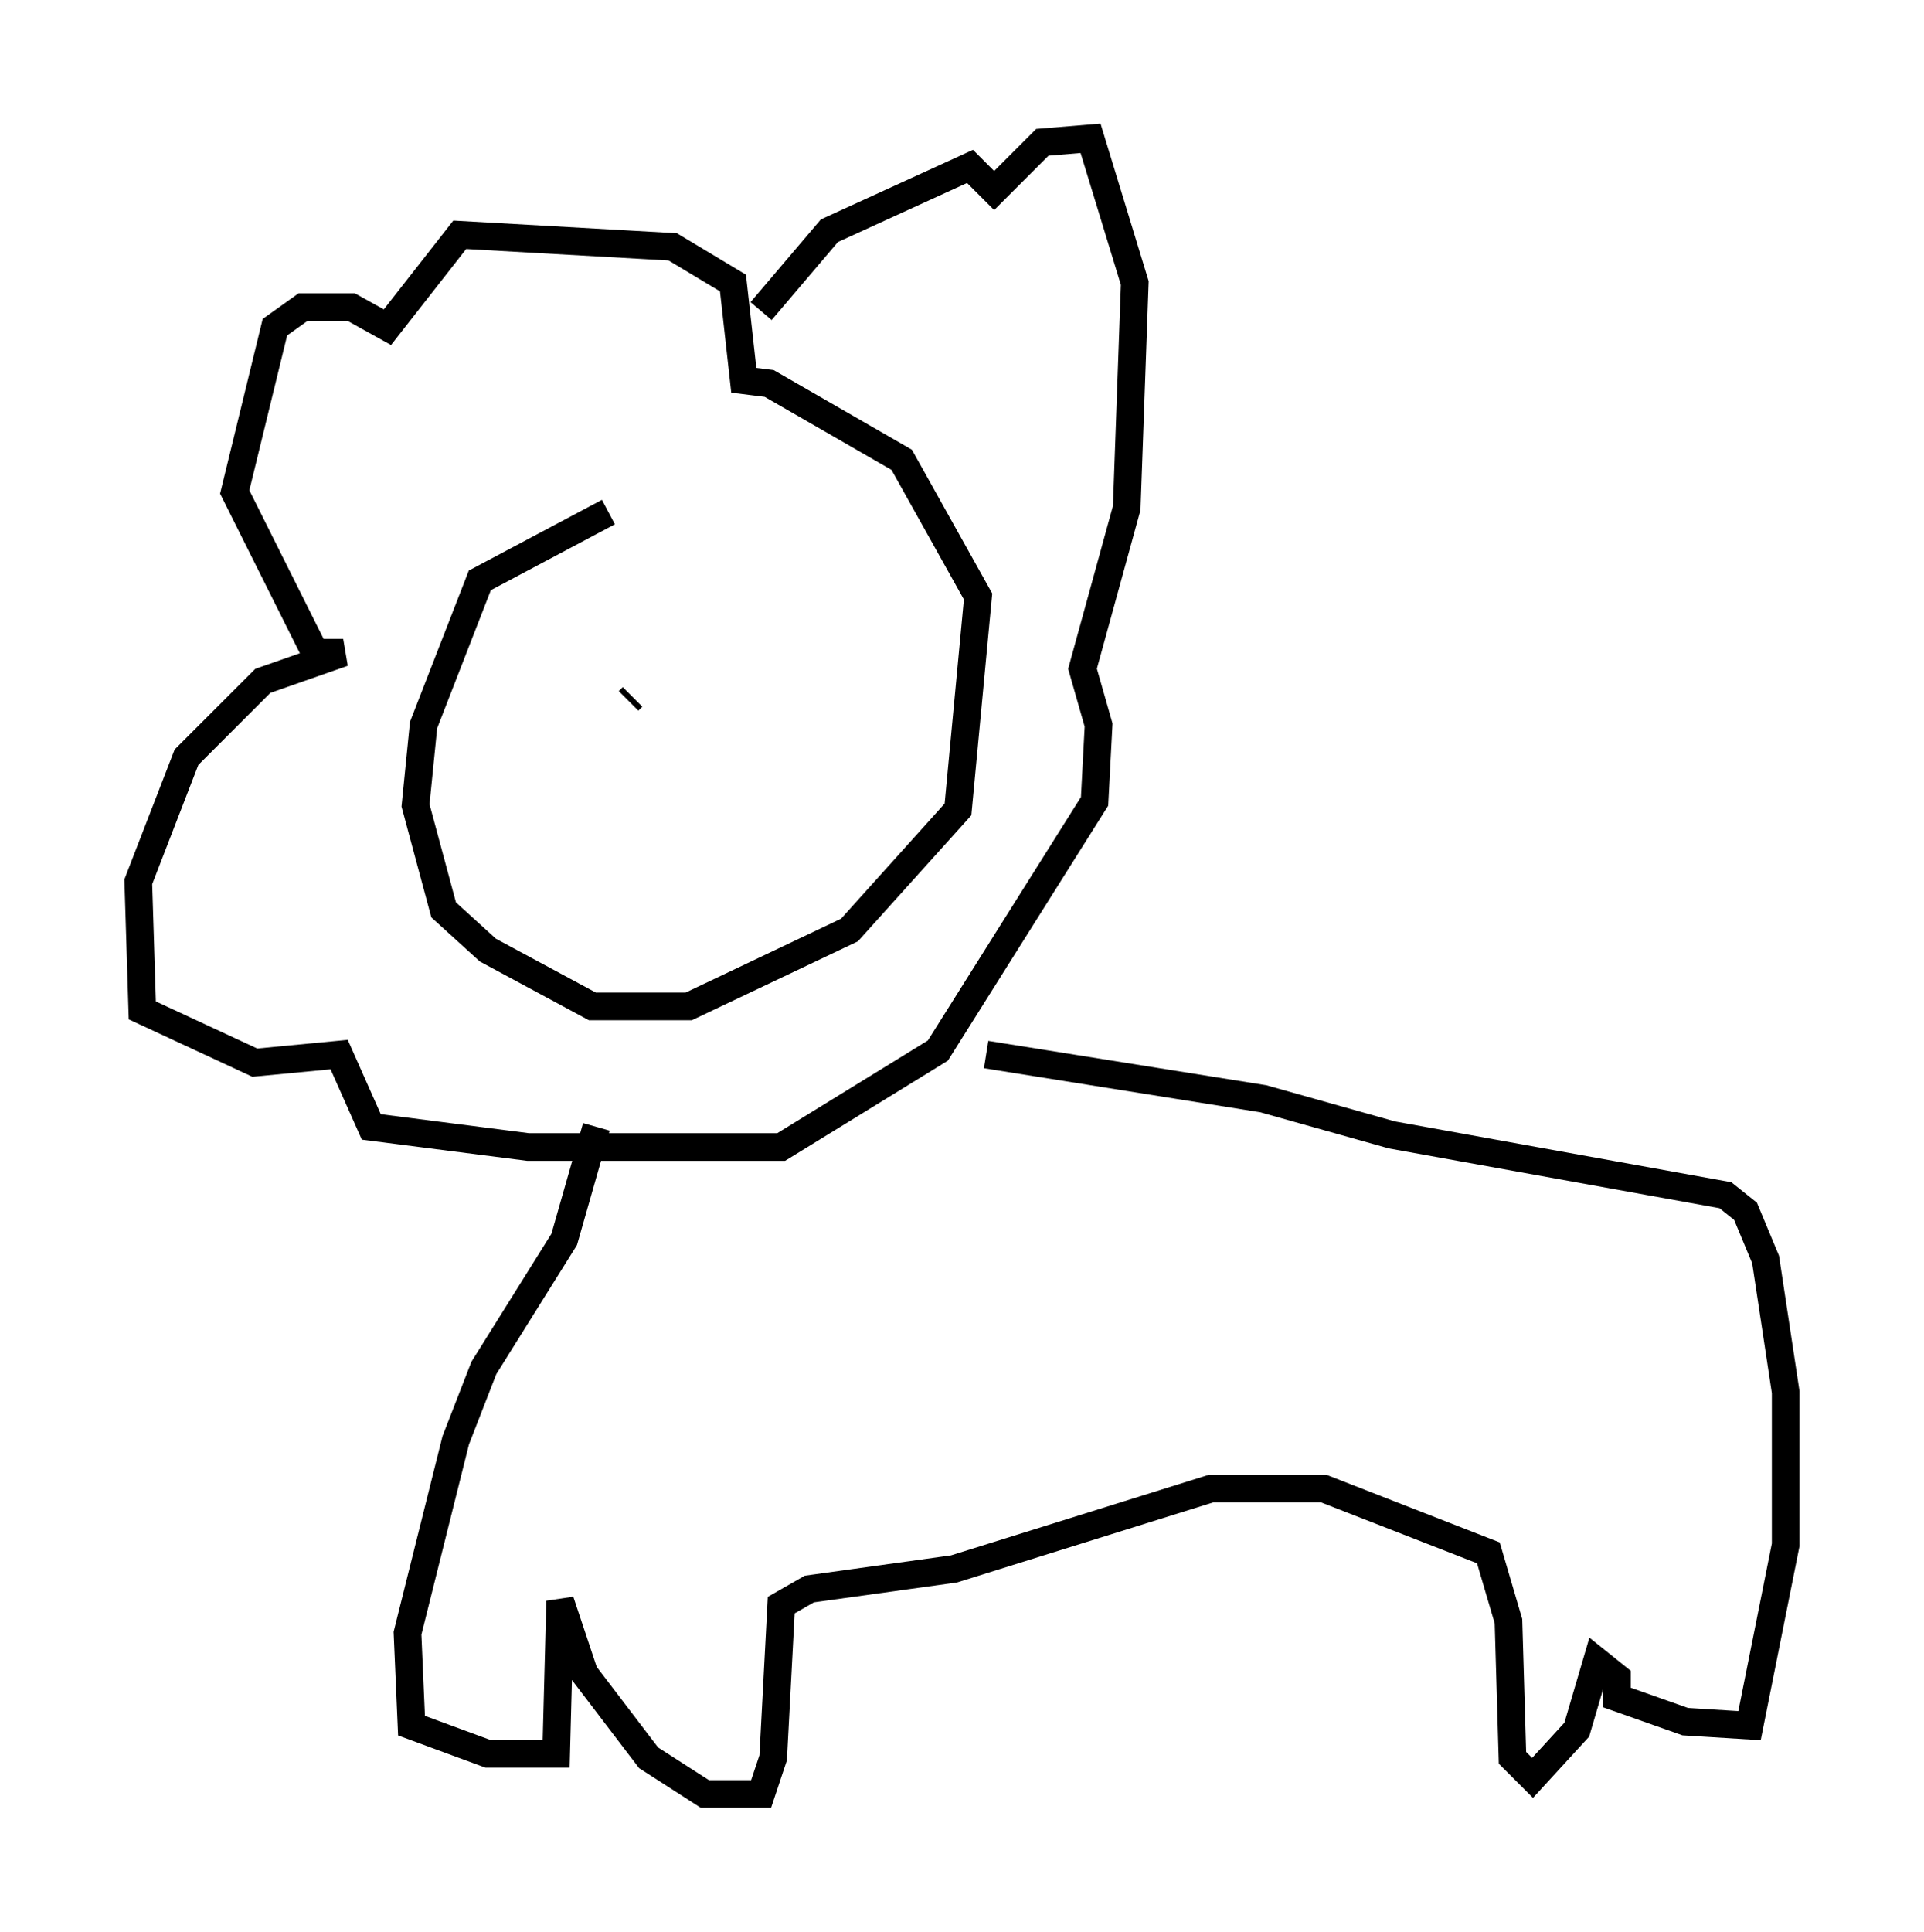 <?xml version="1.0" encoding="utf-8" ?>
<svg baseProfile="full" height="69.843" version="1.1" width="69.553" xmlns="http://www.w3.org/2000/svg" xmlns:ev="http://www.w3.org/2001/xml-events" xmlns:xlink="http://www.w3.org/1999/xlink"><defs /><rect fill="white" height="69.843" width="69.553" x="0" y="0" /><path d="M27.804, 18.508 m-5.81, 0.0 l-4.648, 2.469 -2.034, 5.229 l-0.291, 2.905 1.017, 3.777 l1.598, 1.453 3.777, 2.034 l3.486, 0.0 5.81, -2.76 l3.922, -4.358 0.726, -7.698 l-2.76, -4.939 -4.793, -2.76 l-1.162, -0.145 m0.291, 0.436 l-0.436, -3.922 -2.179, -1.307 l-7.698, -0.436 -2.615, 3.341 l-1.307, -0.726 -1.743, 0.0 l-1.017, 0.726 -1.453, 5.955 l2.905, 5.81 1.017, 0.0 l-2.905, 1.017 -2.76, 2.76 l-1.743, 4.503 0.145, 4.648 l4.067, 1.888 3.05, -0.291 l1.162, 2.615 5.665, 0.726 l9.151, 0.0 5.665, -3.486 l5.665, -9.006 0.145, -2.76 l-0.581, -2.034 1.598, -5.81 l0.291, -8.134 -1.598, -5.229 l-1.743, 0.145 -1.743, 1.743 l-0.872, -0.872 -5.084, 2.324 l-2.469, 2.905 m-5.955, 29.486 l-1.162, 4.067 -2.905, 4.648 l-1.017, 2.615 -1.743, 6.972 l0.145, 3.341 2.76, 1.017 l2.469, 0.0 0.145, -5.52 l0.872, 2.615 2.324, 3.05 l2.034, 1.307 2.034, 0.0 l0.436, -1.307 0.291, -5.52 l1.017, -0.581 5.229, -0.726 l9.296, -2.905 4.067, 0.0 l5.955, 2.324 0.726, 2.469 l0.145, 4.939 0.726, 0.726 l1.598, -1.743 0.726, -2.469 l0.726, 0.581 0.0, 0.726 l2.469, 0.872 2.324, 0.145 l1.307, -6.536 0.0, -5.52 l-0.726, -4.793 -0.726, -1.743 l-0.726, -0.581 -12.056, -2.179 l-4.648, -1.307 -10.022, -1.598 m-12.927, -12.782 l0.145, -0.145 m4.793, 0.291 " fill="none" stroke="black" stroke-width="1" /></svg>